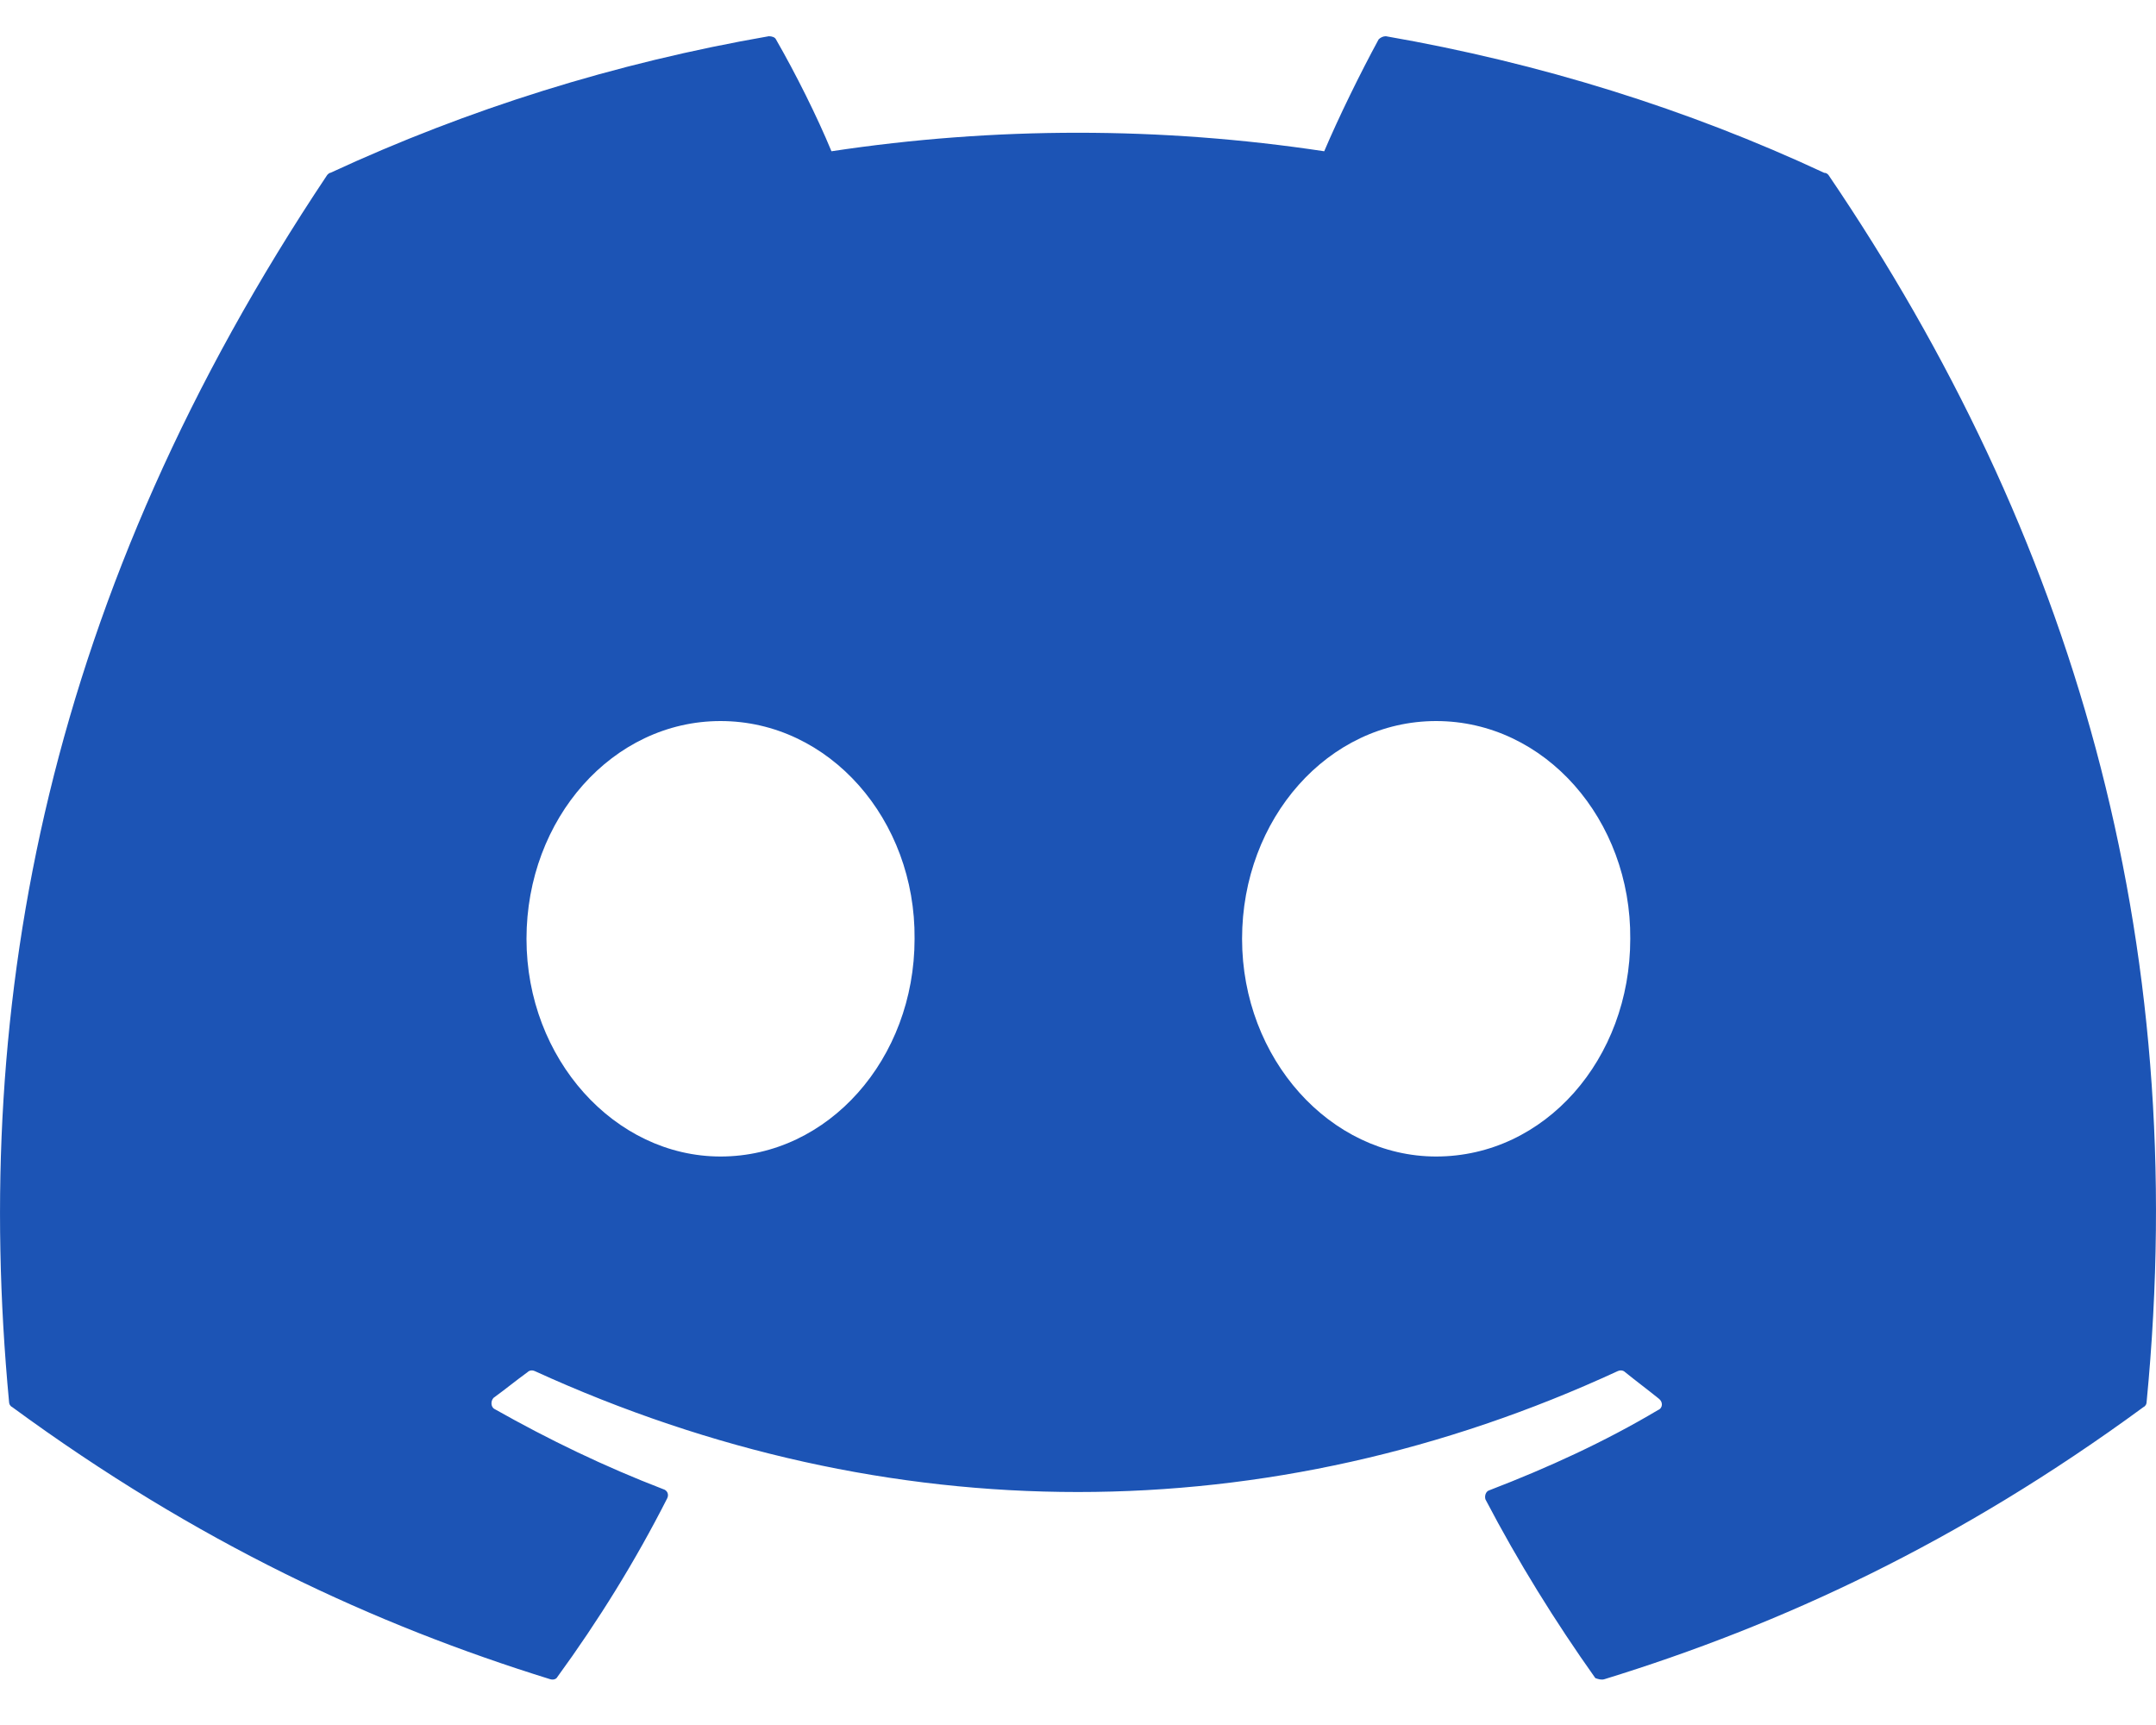 <svg width="20" height="16" viewBox="0 0 20 16" fill="none" xmlns="http://www.w3.org/2000/svg">
<path d="M16.922 1.603C15.656 1.012 14.284 0.584 12.856 0.336C12.831 0.336 12.807 0.347 12.789 0.365C12.618 0.679 12.418 1.088 12.284 1.403C10.769 1.174 9.228 1.174 7.713 1.403C7.579 1.079 7.379 0.679 7.198 0.365C7.189 0.345 7.16 0.336 7.132 0.336C5.703 0.584 4.341 1.012 3.065 1.603C3.055 1.603 3.046 1.612 3.036 1.622C0.446 5.498 -0.268 9.27 0.084 13.003C0.084 13.022 0.093 13.041 0.113 13.051C1.827 14.308 3.475 15.07 5.103 15.575C5.132 15.584 5.16 15.575 5.17 15.555C5.551 15.032 5.894 14.479 6.189 13.898C6.208 13.86 6.189 13.822 6.151 13.812C5.608 13.603 5.094 13.355 4.589 13.07C4.551 13.051 4.551 12.993 4.579 12.965C4.684 12.889 4.789 12.803 4.894 12.727C4.913 12.708 4.941 12.708 4.96 12.717C8.237 14.213 11.77 14.213 15.008 12.717C15.027 12.708 15.056 12.708 15.075 12.727C15.18 12.812 15.284 12.889 15.389 12.974C15.427 13.003 15.427 13.06 15.38 13.079C14.884 13.374 14.361 13.613 13.818 13.822C13.78 13.832 13.77 13.879 13.78 13.908C14.084 14.489 14.427 15.041 14.799 15.565C14.827 15.575 14.856 15.584 14.884 15.575C16.523 15.07 18.17 14.308 19.884 13.051C19.904 13.041 19.913 13.022 19.913 13.003C20.332 8.689 19.218 4.946 16.961 1.622C16.951 1.612 16.942 1.603 16.922 1.603ZM6.684 10.727C5.703 10.727 4.884 9.822 4.884 8.708C4.884 7.593 5.684 6.688 6.684 6.688C7.694 6.688 8.494 7.603 8.484 8.708C8.484 9.822 7.684 10.727 6.684 10.727ZM13.322 10.727C12.341 10.727 11.522 9.822 11.522 8.708C11.522 7.593 12.322 6.688 13.322 6.688C14.332 6.688 15.132 7.603 15.123 8.708C15.123 9.822 14.332 10.727 13.322 10.727Z" fill="#1C54B5"/>
</svg>

